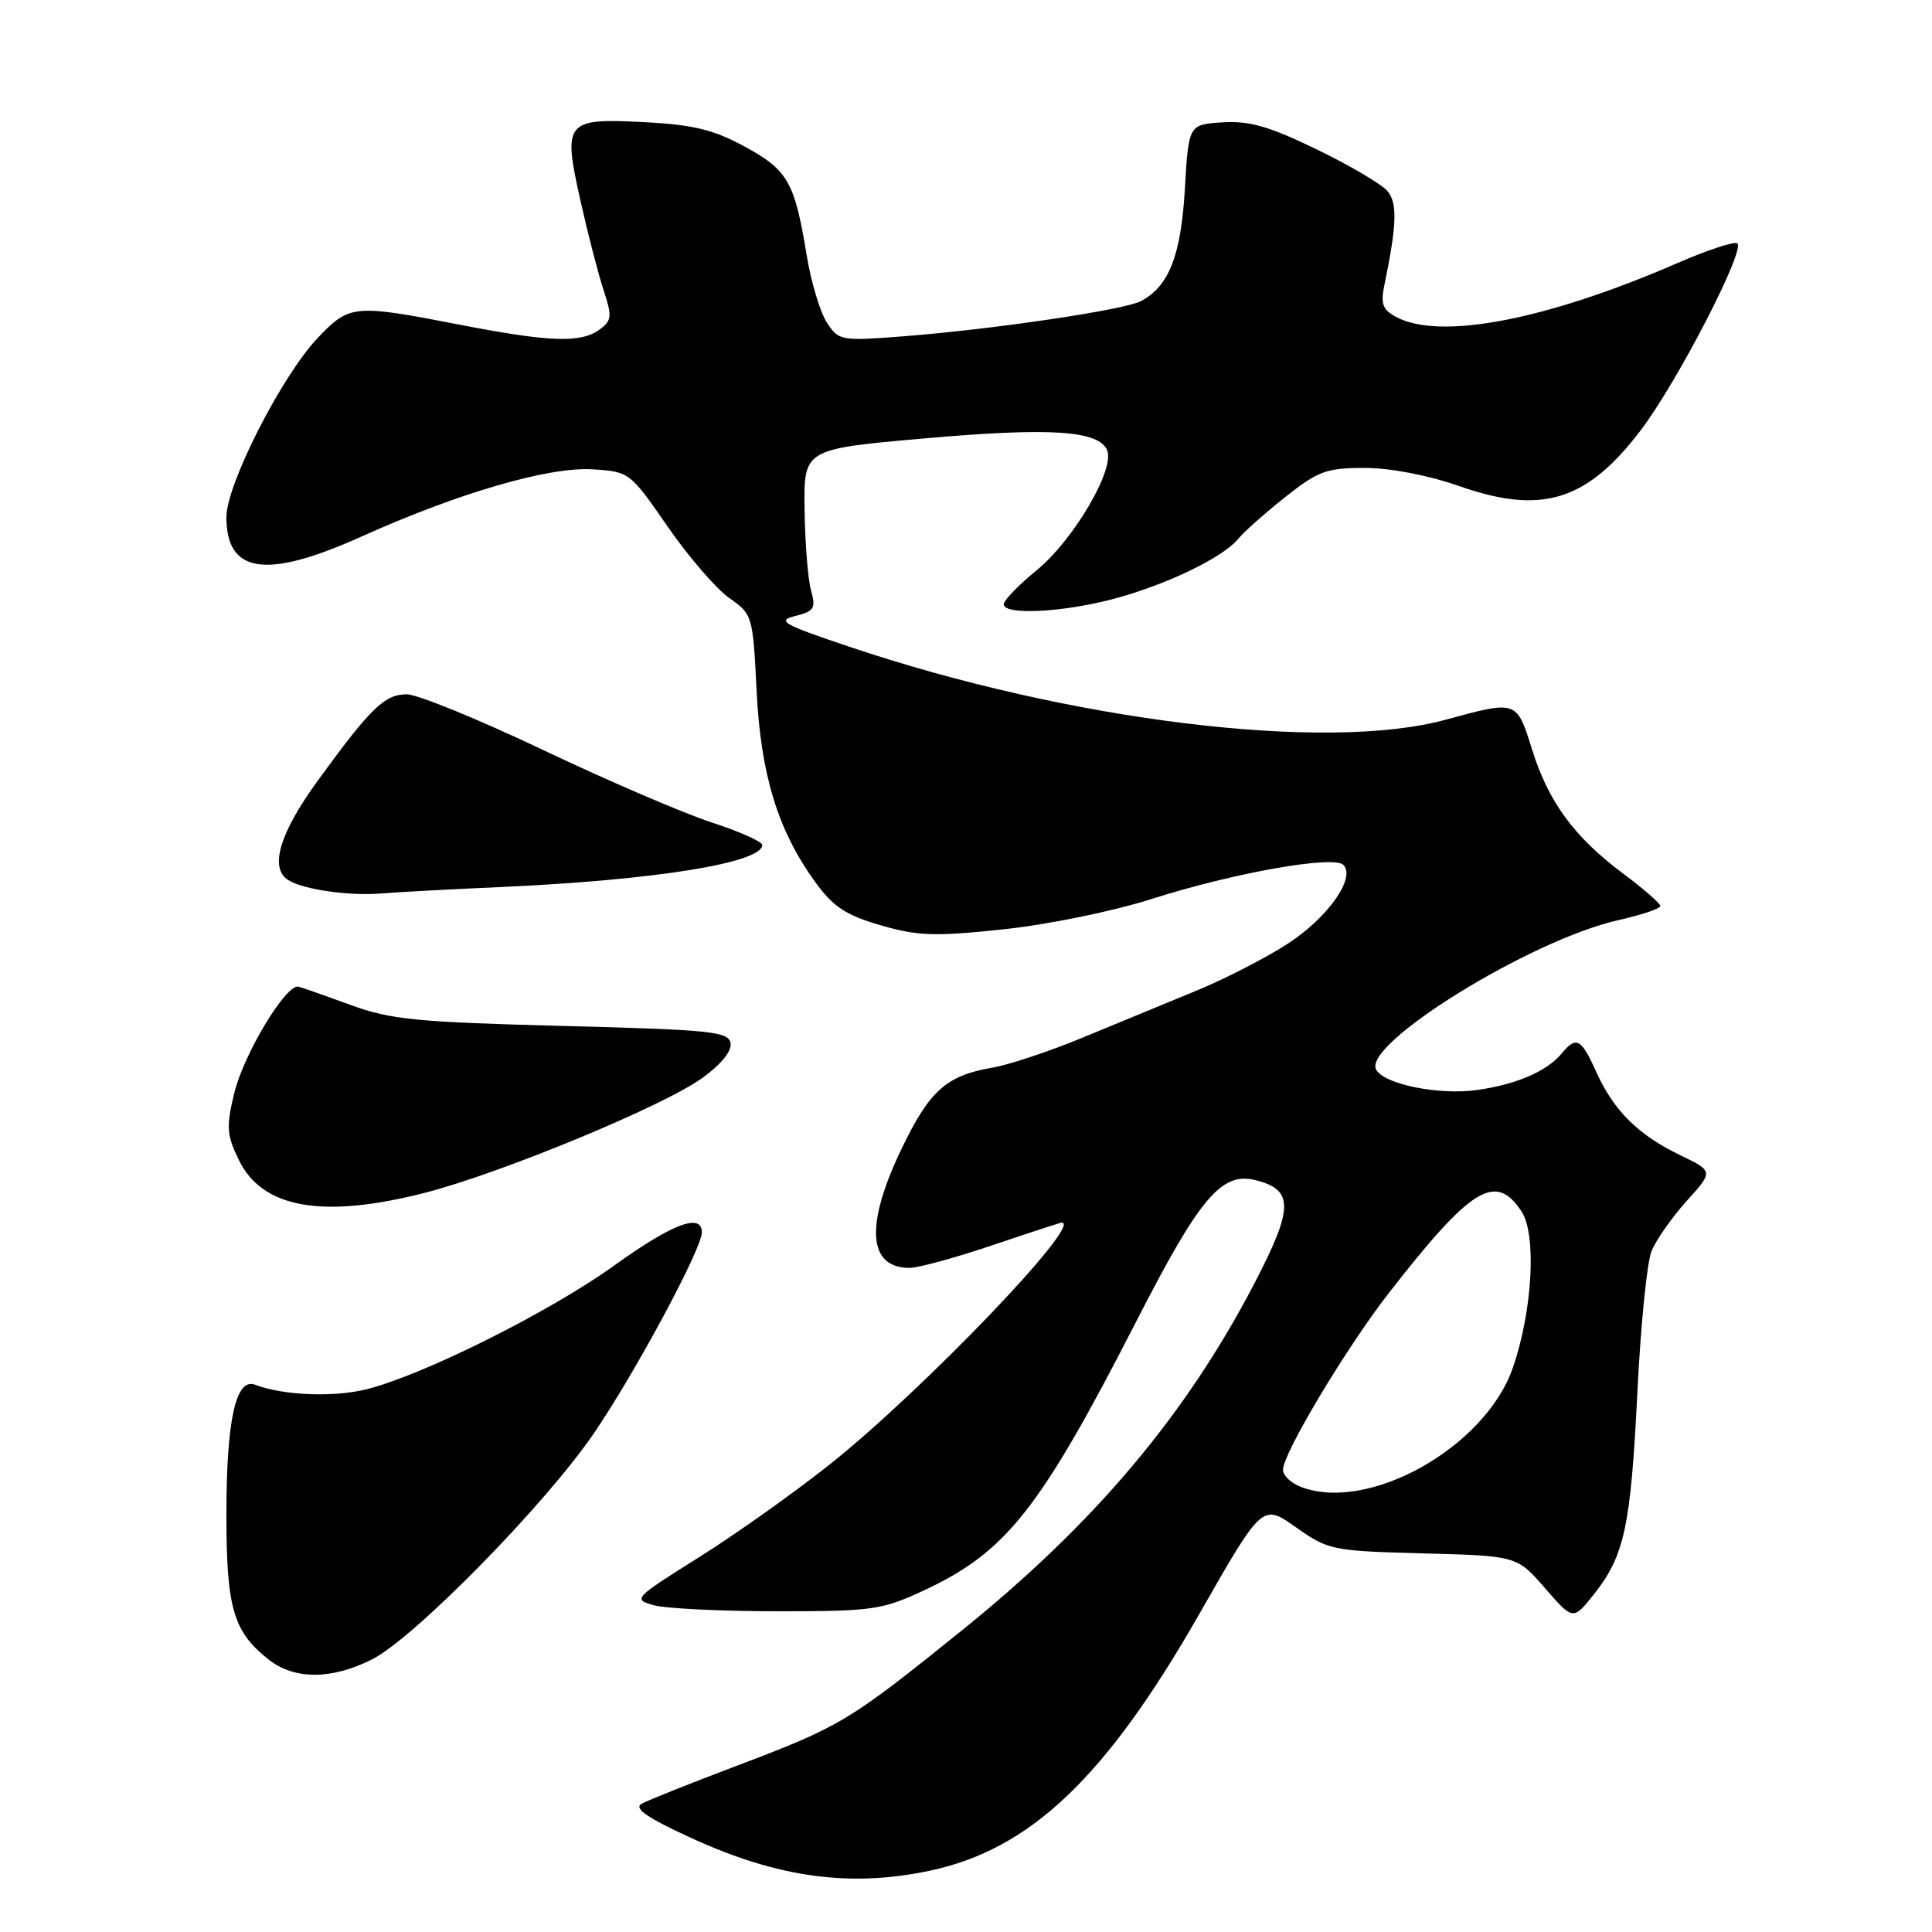 <?xml version="1.0" encoding="UTF-8" standalone="no"?>
<!DOCTYPE svg PUBLIC "-//W3C//DTD SVG 1.1//EN" "http://www.w3.org/Graphics/SVG/1.1/DTD/svg11.dtd" >
<svg xmlns="http://www.w3.org/2000/svg" xmlns:xlink="http://www.w3.org/1999/xlink" version="1.1" viewBox="0 0 256 256">
 <g >
 <path fill="currentColor"
d=" M 123.20 247.88 C 136.54 245.05 146.54 235.53 158.91 213.87 C 167.27 199.23 167.27 199.23 171.71 202.37 C 176.03 205.41 176.51 205.51 188.58 205.83 C 201.00 206.16 201.00 206.16 204.72 210.44 C 208.44 214.72 208.44 214.72 211.21 211.24 C 215.25 206.15 216.08 202.27 216.96 184.50 C 217.39 175.70 218.23 167.29 218.83 165.80 C 219.42 164.32 221.52 161.33 223.48 159.15 C 227.05 155.20 227.05 155.20 222.62 153.06 C 217.04 150.36 213.83 147.17 211.51 142.03 C 209.51 137.59 208.87 137.25 206.95 139.57 C 204.98 141.94 201.02 143.67 195.80 144.42 C 190.81 145.15 183.57 143.73 182.37 141.78 C 180.31 138.45 202.78 124.54 214.42 121.93 C 217.49 121.24 220.00 120.40 220.00 120.05 C 220.00 119.71 217.79 117.78 215.08 115.76 C 208.57 110.89 205.18 106.27 202.99 99.27 C 200.96 92.77 201.02 92.79 191.54 95.37 C 175.71 99.69 141.73 95.53 112.52 85.69 C 103.69 82.72 102.87 82.25 105.38 81.62 C 107.89 80.99 108.13 80.60 107.46 78.20 C 107.05 76.72 106.67 71.90 106.61 67.50 C 106.50 59.50 106.50 59.50 122.50 58.09 C 139.30 56.61 145.70 57.04 146.72 59.72 C 147.70 62.28 142.21 71.59 137.40 75.53 C 134.98 77.51 133.00 79.55 133.00 80.07 C 133.00 81.51 140.55 81.17 147.28 79.43 C 154.29 77.61 161.98 73.94 164.06 71.41 C 164.85 70.45 167.68 67.94 170.34 65.83 C 174.66 62.41 175.78 62.00 180.84 62.00 C 184.24 62.01 189.25 62.97 193.39 64.42 C 204.29 68.24 210.26 66.40 217.39 57.03 C 222.33 50.54 231.52 32.67 230.16 32.22 C 229.59 32.03 226.06 33.21 222.31 34.84 C 204.94 42.40 190.82 45.11 185.02 42.01 C 183.18 41.03 182.91 40.28 183.46 37.66 C 185.08 29.84 185.18 26.92 183.86 25.33 C 183.11 24.43 178.90 21.94 174.50 19.81 C 168.18 16.74 165.56 15.99 162.00 16.21 C 157.50 16.50 157.50 16.50 157.00 25.05 C 156.49 33.85 154.90 37.92 151.20 39.89 C 149.02 41.06 131.80 43.61 119.85 44.55 C 111.40 45.20 111.15 45.16 109.57 42.75 C 108.68 41.39 107.48 37.40 106.90 33.89 C 105.30 24.11 104.41 22.54 98.69 19.43 C 94.57 17.19 91.89 16.53 85.48 16.19 C 74.90 15.64 74.56 16.05 76.90 26.53 C 77.88 30.91 79.26 36.26 79.97 38.42 C 81.13 41.94 81.08 42.47 79.44 43.67 C 76.95 45.49 72.84 45.34 60.79 43.00 C 46.88 40.30 46.30 40.36 42.10 44.78 C 37.35 49.77 30.00 64.19 30.00 68.51 C 30.00 76.02 35.27 76.78 47.89 71.10 C 60.78 65.30 72.75 61.82 78.54 62.19 C 83.40 62.50 83.49 62.57 88.47 69.78 C 91.24 73.78 94.91 78.04 96.63 79.24 C 99.71 81.39 99.76 81.57 100.25 91.46 C 100.79 102.61 103.06 110.02 108.01 116.86 C 110.41 120.16 112.05 121.25 116.68 122.60 C 121.62 124.03 123.82 124.11 132.95 123.14 C 138.90 122.51 147.50 120.75 152.69 119.09 C 163.48 115.65 176.71 113.31 178.00 114.60 C 179.68 116.28 176.01 121.52 170.74 124.98 C 167.86 126.86 162.36 129.70 158.50 131.28 C 154.65 132.87 147.90 135.65 143.50 137.47 C 139.10 139.30 133.70 141.09 131.50 141.47 C 125.39 142.51 123.16 144.51 119.43 152.29 C 114.61 162.34 115.00 168.00 120.51 168.00 C 121.67 168.00 126.62 166.65 131.50 165.00 C 136.38 163.35 140.52 162.00 140.69 162.00 C 143.59 162.00 122.33 184.17 110.04 193.97 C 105.34 197.71 97.51 203.28 92.63 206.34 C 83.98 211.77 83.83 211.92 86.63 212.70 C 88.21 213.14 95.58 213.50 103.00 213.50 C 115.69 213.50 116.86 213.33 122.50 210.70 C 133.33 205.64 137.83 199.94 150.50 175.21 C 159.00 158.62 161.85 155.24 166.38 156.38 C 171.44 157.65 171.42 160.04 166.25 169.99 C 157.16 187.47 145.05 201.85 127.45 216.04 C 112.48 228.11 111.41 228.76 97.50 234.02 C 91.45 236.31 85.83 238.55 85.02 239.01 C 83.94 239.61 85.73 240.85 91.52 243.51 C 103.01 248.80 112.62 250.12 123.20 247.88 Z  M 49.29 219.88 C 54.86 217.08 72.19 199.43 78.66 189.97 C 84.12 181.99 93.00 165.47 93.00 163.30 C 93.00 160.67 89.10 162.14 81.40 167.68 C 72.83 173.84 56.16 182.17 48.62 184.07 C 44.24 185.18 37.54 184.91 33.82 183.49 C 31.25 182.50 30.00 188.13 30.00 200.70 C 30.00 213.10 30.91 216.21 35.61 219.91 C 39.02 222.59 43.93 222.58 49.29 219.88 Z  M 56.27 158.06 C 66.32 155.49 87.96 146.54 93.06 142.84 C 95.59 141.01 97.00 139.25 96.80 138.20 C 96.51 136.68 94.11 136.44 74.49 135.94 C 55.23 135.44 51.76 135.10 46.50 133.18 C 43.20 131.97 40.08 130.88 39.56 130.74 C 37.92 130.32 32.27 139.69 31.02 144.92 C 29.96 149.34 30.04 150.41 31.66 153.73 C 34.77 160.11 42.76 161.51 56.27 158.06 Z  M 66.50 117.53 C 86.86 116.61 101.00 114.33 101.00 111.96 C 101.00 111.52 97.96 110.17 94.25 108.96 C 90.54 107.75 80.51 103.44 71.97 99.38 C 63.43 95.32 55.30 92.00 53.90 92.00 C 50.97 92.00 49.12 93.79 42.08 103.48 C 37.02 110.43 35.66 115.06 38.22 116.63 C 40.22 117.87 46.24 118.74 50.50 118.39 C 52.70 118.21 59.90 117.82 66.50 117.53 Z  M 172.25 196.97 C 171.01 196.47 170.00 195.48 170.00 194.76 C 170.00 192.58 178.42 178.53 184.05 171.30 C 194.99 157.26 198.19 155.31 201.62 160.54 C 203.63 163.61 203.06 173.74 200.46 181.24 C 196.79 191.84 181.16 200.55 172.25 196.97 Z "/>
</g>
</svg>